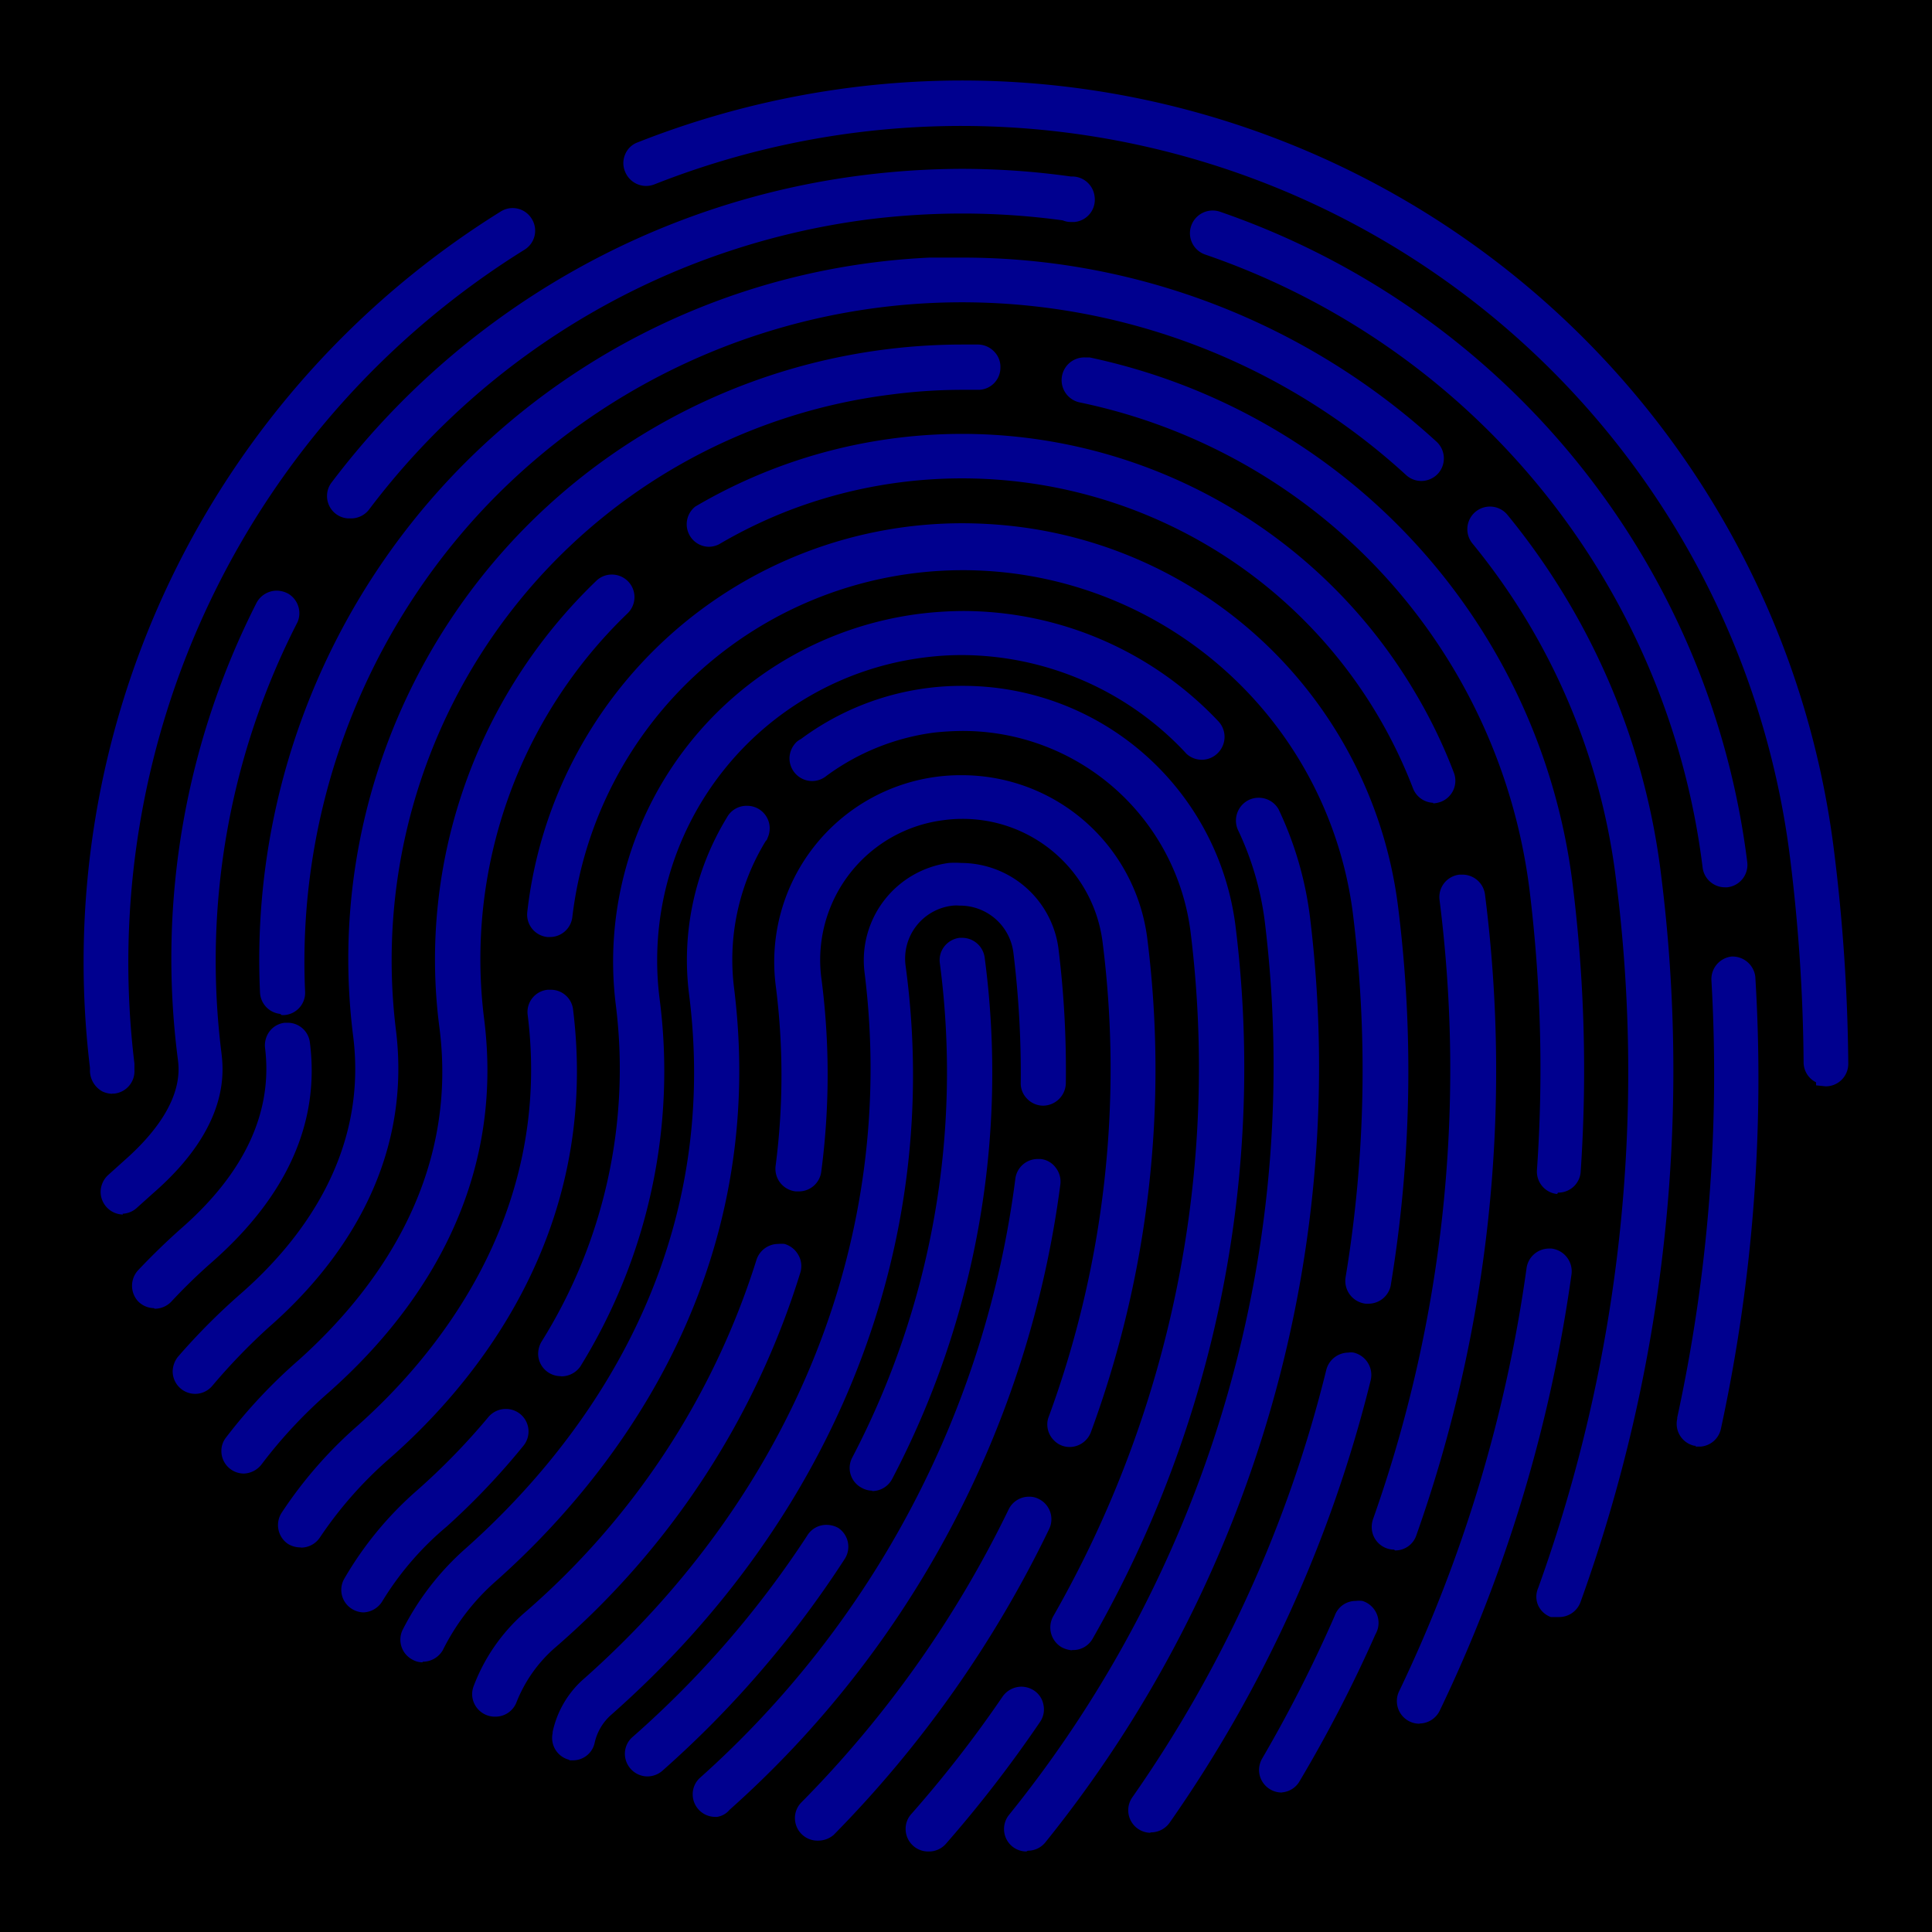 <svg xmlns="http://www.w3.org/2000/svg" viewBox="0 0 96 96"><defs><style>.cls-2{fill:#00008f}</style></defs><g id="Layer_2" ><g id="icons"><path fill="currentColor" d="M0 0h96v96H0z"/><path class="cls-2" d="M35.54 90.28a1.12 1.12 0 0 1-1.12-1.11 1.1 1.1 0 0 1 .36-.83 48.07 48.07 0 0 0 15.67-29.75 1.12 1.12 0 0 1 1.12-1h.13a1.06 1.06 0 0 1 .75.42 1.13 1.13 0 0 1 .24.83 50.3 50.3 0 0 1-16.44 31.09 1 1 0 0 1-.62.35z"/><path class="cls-2" d="M28.31 87.45a1.12 1.12 0 0 1-.85-1.33v-.06a4.86 4.86 0 0 1 1.45-2.55c10.56-9.31 15.68-22.13 14.05-35.18a4.88 4.88 0 0 1 4.18-5.45 4.4 4.4 0 0 1 .62 0 4.89 4.89 0 0 1 4.83 4.22 49 49 0 0 1 .37 6.74 1.14 1.14 0 0 1-1.14 1.1 1.11 1.11 0 0 1-.79-.35 1.08 1.08 0 0 1-.31-.8 49.1 49.1 0 0 0-.36-6.41A2.67 2.67 0 0 0 47.68 45a1.83 1.83 0 0 0-.33 0A2.65 2.65 0 0 0 45 48c1.87 13.79-3.46 27.35-14.62 37.2a2.6 2.6 0 0 0-.83 1.39 1.1 1.1 0 0 1-1.07.88h-.21zM40.59 91.46a1.12 1.12 0 0 1-1.09-1.11 1.1 1.1 0 0 1 .32-.79A54.46 54.46 0 0 0 50.12 75a1.12 1.12 0 0 1 1-.63 1 1 0 0 1 .49.11 1.12 1.12 0 0 1 .52 1.5 56.81 56.81 0 0 1-10.71 15.2 1.19 1.19 0 0 1-.75.28z"/><path class="cls-2" d="M53.16 71.9a1.07 1.07 0 0 1-.79-.33 1.11 1.11 0 0 1-.33-.79 1 1 0 0 1 .07-.38 50.1 50.1 0 0 0 2.68-23.56 7 7 0 0 0-7-6.15 6.51 6.51 0 0 0-.88.06 7 7 0 0 0-6.1 7.83 36.88 36.88 0 0 1 0 9.62 1.12 1.12 0 0 1-1.11 1h-.16a1.13 1.13 0 0 1-1-1.27 35 35 0 0 0 0-9 9.28 9.28 0 0 1 8.05-10.34 8.88 8.88 0 0 1 1.15-.07A9.28 9.28 0 0 1 57 46.57a52.2 52.2 0 0 1-2.8 24.61 1.14 1.14 0 0 1-1 .72zM24.56 85.3a1.13 1.13 0 0 1-1.1-1.11 1.16 1.16 0 0 1 .08-.42A9.15 9.15 0 0 1 26 80.19a38.34 38.34 0 0 0 11.58-17.56 1.14 1.14 0 0 1 1.09-.82 1.55 1.55 0 0 1 .31 0 1.15 1.15 0 0 1 .69.55 1.1 1.1 0 0 1 .1.87 40.37 40.37 0 0 1-12.21 18.66 7 7 0 0 0-1.89 2.68 1.12 1.12 0 0 1-1.05.73zM46.11 92A1.12 1.12 0 0 1 45 90.87a1.09 1.09 0 0 1 .28-.73 59.3 59.3 0 0 0 4.54-5.84 1.15 1.15 0 0 1 .93-.49 1.17 1.17 0 0 1 .63.19 1.08 1.08 0 0 1 .47.72 1.09 1.09 0 0 1-.17.84A62.6 62.6 0 0 1 47 91.62a1.12 1.12 0 0 1-.84.38z"/><path class="cls-2" d="M53.24 82a1.34 1.34 0 0 1-.49-.15 1.14 1.14 0 0 1-.42-1.53 54.93 54.93 0 0 0 6.83-34 11.41 11.41 0 0 0-11.3-10 13.86 13.86 0 0 0-1.43.08 11.54 11.54 0 0 0-5.36 2.15 1.13 1.13 0 0 1-.72.26 1.13 1.13 0 0 1-1.12-1.17 1.16 1.16 0 0 1 .36-.78 1.1 1.1 0 0 1 .21-.14 13.4 13.4 0 0 1 8-2.64A13.64 13.64 0 0 1 61.39 46a57.18 57.18 0 0 1-7.1 35.43 1.11 1.11 0 0 1-1 .56zM21 82.6a1 1 0 0 1-.48-.12A1.12 1.12 0 0 1 20 81a13.58 13.58 0 0 1 3.14-4.06C28 72.62 36 63.32 34.24 49.41a13.61 13.61 0 0 1 1.88-8.79 1.11 1.11 0 0 1 1-.58 1.12 1.12 0 0 1 1.07.77 1.14 1.14 0 0 1-.06.85c0 .06-.07.11-.1.16a11.31 11.31 0 0 0-1.55 7.31C38.31 64 29.81 74 24.58 78.62A11.22 11.22 0 0 0 22 82a1.15 1.15 0 0 1-1 .57z"/><path class="cls-2" d="M51 92a1.13 1.13 0 0 1-.7-.25 1.12 1.12 0 0 1-.17-1.56 59.22 59.22 0 0 0 12.72-44.37 14.91 14.91 0 0 0-1.35-4.61 1.14 1.14 0 0 1 .62-1.49 1.15 1.15 0 0 1 .41-.08 1.13 1.13 0 0 1 1 .57 17.5 17.5 0 0 1 1.56 5.34 61.43 61.43 0 0 1-13.15 46 1.11 1.11 0 0 1-.87.41zM27.83 68.38a1.12 1.12 0 0 1-1.09-1.11 1.21 1.21 0 0 1 .16-.59 25.57 25.57 0 0 0 3.69-16.82 17.42 17.42 0 0 1 15.18-19.37 18.5 18.5 0 0 1 2.1-.13 17.48 17.48 0 0 1 12.66 5.47 1.13 1.13 0 0 1 0 1.57 1.12 1.12 0 0 1-1.58.05l-.1-.11a15.28 15.28 0 0 0-11.05-4.79 14.68 14.68 0 0 0-1.87.12 15.17 15.17 0 0 0-13.16 16.92 27.91 27.91 0 0 1-3.94 18.32 1.15 1.15 0 0 1-.92.48zM18.08 80.12a1.14 1.14 0 0 1-.57-.16 1.11 1.11 0 0 1-.4-1.52 17.36 17.36 0 0 1 3.54-4.32 33.38 33.38 0 0 0 3.62-3.71 1.13 1.13 0 0 1 .86-.4 1.12 1.12 0 0 1 .87 1.84 35.56 35.56 0 0 1-3.8 4 15.08 15.08 0 0 0-3.2 3.71 1.15 1.15 0 0 1-1 .56zM57.14 91.07a1.12 1.12 0 0 1-.87-1.77 63.55 63.55 0 0 0 9.63-21.22 1.14 1.14 0 0 1 1.1-.87.75.75 0 0 1 .26 0 1.14 1.14 0 0 1 .85 1.37 65.83 65.83 0 0 1-10 22 1.14 1.14 0 0 1-.92.47z"/><path class="cls-2" d="M67.86 64.78a1.14 1.14 0 0 1-1-1.3 63.08 63.08 0 0 0 .35-18.2 19.54 19.54 0 0 0-38.77.28 1.12 1.12 0 0 1-1.11 1h-.13a1.12 1.12 0 0 1-1-1.24A21.75 21.75 0 0 1 47.83 26a22.91 22.91 0 0 1 2.48.14 21.74 21.74 0 0 1 19.16 18.92 65.36 65.36 0 0 1-.37 18.84 1.13 1.13 0 0 1-1.09.88zM14.91 76.89a1.18 1.18 0 0 1-.61-.18 1.13 1.13 0 0 1-.3-1.55 21.32 21.32 0 0 1 3.77-4.32c3.69-3.28 9.71-10.29 8.45-20.41a1.11 1.11 0 0 1 1-1.25h.16a1.11 1.11 0 0 1 1.09.94c1.42 11.33-5.15 18.9-9.18 22.41a19.81 19.81 0 0 0-3.39 3.86 1.13 1.13 0 0 1-.91.51zM63.68 89.07a1.13 1.13 0 0 1-1.12-1.13 1.19 1.19 0 0 1 .15-.55 68.6 68.6 0 0 0 3.61-7.1 1.1 1.1 0 0 1 1.05-.74 1.2 1.2 0 0 1 .33 0 1.14 1.14 0 0 1 .74 1.45 1.47 1.47 0 0 1-.1.22 68.73 68.73 0 0 1-3.76 7.28 1.11 1.11 0 0 1-.85.56zM69.27 77a1.12 1.12 0 0 1-1.11-1.12 1.21 1.21 0 0 1 .06-.38 66.94 66.94 0 0 0 3.31-30.78 1.12 1.12 0 0 1 1-1.26h.14a1.13 1.13 0 0 1 1.12 1 69.22 69.22 0 0 1-3.41 31.82 1.1 1.1 0 0 1-1.06.76z"/><path class="cls-2" d="M71.21 39.89a1.12 1.12 0 0 1-1-.72 24 24 0 0 0-30.97-13.82 23.78 23.78 0 0 0-3.52 1.7 1.17 1.17 0 0 1-.51.12 1.12 1.12 0 0 1-.66-2 26.14 26.14 0 0 1 35.83 9.35 25.48 25.48 0 0 1 1.86 3.87 1.12 1.12 0 0 1-.64 1.45 1.36 1.36 0 0 1-.38.08zM12.15 73.22A1.12 1.12 0 0 1 11 72.1a1.07 1.07 0 0 1 .23-.67 26.2 26.2 0 0 1 3.6-3.84c3.72-3.33 8-8.92 7-16.57a26.09 26.09 0 0 1 7.79-22.15 1.1 1.1 0 0 1 .78-.32 1.12 1.12 0 0 1 .78 1.93 23.83 23.83 0 0 0-7.12 20.18c1.09 8.72-3.61 14.89-7.74 18.54A23.66 23.66 0 0 0 13 72.76a1.16 1.16 0 0 1-.87.46zM70.53 85.65a1.12 1.12 0 0 1-1.12-1.12 1.09 1.09 0 0 1 .11-.49 71.26 71.26 0 0 0 6.33-21 1.13 1.13 0 0 1 1.12-1h.12a1.14 1.14 0 0 1 1 1.26A73.49 73.49 0 0 1 71.54 85a1.13 1.13 0 0 1-1 .64z"/><path class="cls-2" d="M77.37 59.33a1.12 1.12 0 0 1-1-1.19A72.89 72.89 0 0 0 76 44.21 28.33 28.33 0 0 0 53.67 20a1.13 1.13 0 0 1 .23-2.24h.24a30.57 30.57 0 0 1 24 26.15 74.82 74.82 0 0 1 .4 14.35 1.11 1.11 0 0 1-1.12 1zM9.69 69.26a1.12 1.12 0 0 1-1.11-1.13 1.21 1.21 0 0 1 .26-.71A32.11 32.11 0 0 1 12 64.25c2.94-2.58 6.28-6.9 5.55-12.75A30.53 30.53 0 0 1 47.8 17.12h.82a1.13 1.13 0 0 1 .78.35 1.08 1.08 0 0 1 .31.8 1.1 1.1 0 0 1-1.07 1.1h-.73a27.09 27.09 0 0 0-3.6.23 28.33 28.33 0 0 0-24.64 31.55C20.53 58 16.73 63 13.38 65.93a30.17 30.17 0 0 0-2.83 2.93 1.11 1.11 0 0 1-.85.4z"/><path class="cls-2" d="M77.14 80.35h-.08a1.12 1.12 0 0 1-.63-.58 1.07 1.07 0 0 1 0-.86 75.65 75.65 0 0 0 3.87-35.2A32.54 32.54 0 0 0 73.16 27a1.12 1.12 0 1 1 1.75-1.41 34.85 34.85 0 0 1 7.62 17.81 77.88 77.88 0 0 1-4 36.22 1.13 1.13 0 0 1-1.06.73zM13.92 50.38a1.12 1.12 0 0 1-1-1.06A34.93 34.93 0 0 1 46.19 12.8h1.63a34.86 34.86 0 0 1 23.53 9.12 1.13 1.13 0 0 1 .15 1.56 1.14 1.14 0 0 1-.88.42 1.13 1.13 0 0 1-.7-.25l-.09-.08a32.66 32.66 0 0 0-46.15 2.09 32.9 32.9 0 0 0-8.52 23.61 1.11 1.11 0 0 1-1.07 1.17H14zM7.64 65a1.12 1.12 0 0 1-.78-.34 1.14 1.14 0 0 1 0-1.54c.7-.74 1.44-1.46 2.2-2.13 3.12-2.75 4.5-5.76 4.11-8.92a1.16 1.16 0 0 1 .23-.83 1.1 1.1 0 0 1 .75-.42h.14a1.11 1.11 0 0 1 1.11 1c.5 3.94-1.13 7.6-4.84 10.87-.71.62-1.4 1.29-2.06 2a1.14 1.14 0 0 1-.81.34zM84.25 71.84h-.06a1.12 1.12 0 0 1-.85-1.34v-.06a80.45 80.45 0 0 0 1.7-21.72 1.13 1.13 0 0 1 1-1.19 1.14 1.14 0 0 1 1.18 1A82.26 82.26 0 0 1 85.51 71a1.12 1.12 0 0 1-1 .88h-.25z"/><path class="cls-2" d="M85.71 44.09a1.12 1.12 0 0 1-1.11-1 37 37 0 0 0-24.71-30.44 1.12 1.12 0 0 1-.7-1.43 1.13 1.13 0 0 1 1.43-.7 39.31 39.31 0 0 1 26.2 32.32 1.12 1.12 0 0 1-1 1.25h-.14zM17.31 25.76a1.11 1.11 0 0 1-1.06-1.12 1.09 1.09 0 0 1 .23-.67A39.2 39.2 0 0 1 42.92 8.7a40 40 0 0 1 4.89-.31 39 39 0 0 1 5.4.38h.07a1.12 1.12 0 0 1 1.11 1 1.11 1.11 0 0 1-1 1.26h-.16a1 1 0 0 1-.42-.08 37 37 0 0 0-5-.34 37.94 37.94 0 0 0-4.65.29 37 37 0 0 0-24.83 14.43 1.13 1.13 0 0 1-.89.43zM6.11 60.35A1.13 1.13 0 0 1 5 59.23a1.15 1.15 0 0 1 .37-.84l.8-.72c3-2.64 2.74-4.49 2.66-5.09a39 39 0 0 1 3.93-22.65 1.14 1.14 0 0 1 1-.58 1.21 1.21 0 0 1 .58.16 1.13 1.13 0 0 1 .45 1.39A36.87 36.87 0 0 0 11 52.29c.11.92.44 3.67-3.39 7l-.78.7a1.12 1.12 0 0 1-.74.32z"/><path class="cls-2" d="M90.24 53.93v-.15a1.11 1.11 0 0 1-.62-1 87.09 87.09 0 0 0-.68-10.21A41.5 41.5 0 0 0 32.52 9.16a1.15 1.15 0 0 1-.41.08 1.13 1.13 0 0 1-1.05-.71 1.09 1.09 0 0 1 0-.85 1.06 1.06 0 0 1 .61-.6 44.07 44.07 0 0 1 10.7-2.74 43.66 43.66 0 0 1 48.77 38 91.09 91.09 0 0 1 .7 10.52 1.12 1.12 0 0 1-1.12 1.12zM5.57 54.35a1.24 1.24 0 0 1-.47-.11 1.19 1.19 0 0 1-.63-1v-.18a43.91 43.91 0 0 1 20.41-42.55 1.11 1.11 0 0 1 1.54.36 1.11 1.11 0 0 1-.36 1.54A41.71 41.71 0 0 0 6.68 52.85v.31a1.12 1.12 0 0 1-1 1.18h-.11zM32.16 88.27a1.13 1.13 0 0 1-1.11-1.14 1.1 1.1 0 0 1 .37-.81 48.85 48.85 0 0 0 8.68-10 1.11 1.11 0 0 1 1-.55 1.19 1.19 0 0 1 .55.15 1.12 1.12 0 0 1 .35 1.5l-.07.11A51 51 0 0 1 32.9 88a1.15 1.15 0 0 1-.73.27zM43.34 74.07a1.07 1.07 0 0 1-.52-.14 1.11 1.11 0 0 1-.48-1.49 41.33 41.33 0 0 0 4.36-24.58 1.1 1.1 0 0 1 .23-.84 1.14 1.14 0 0 1 .75-.42h.14a1.13 1.13 0 0 1 1.11 1 43.45 43.45 0 0 1-4.6 25.89 1.12 1.12 0 0 1-1 .6z"/></g></g></svg>